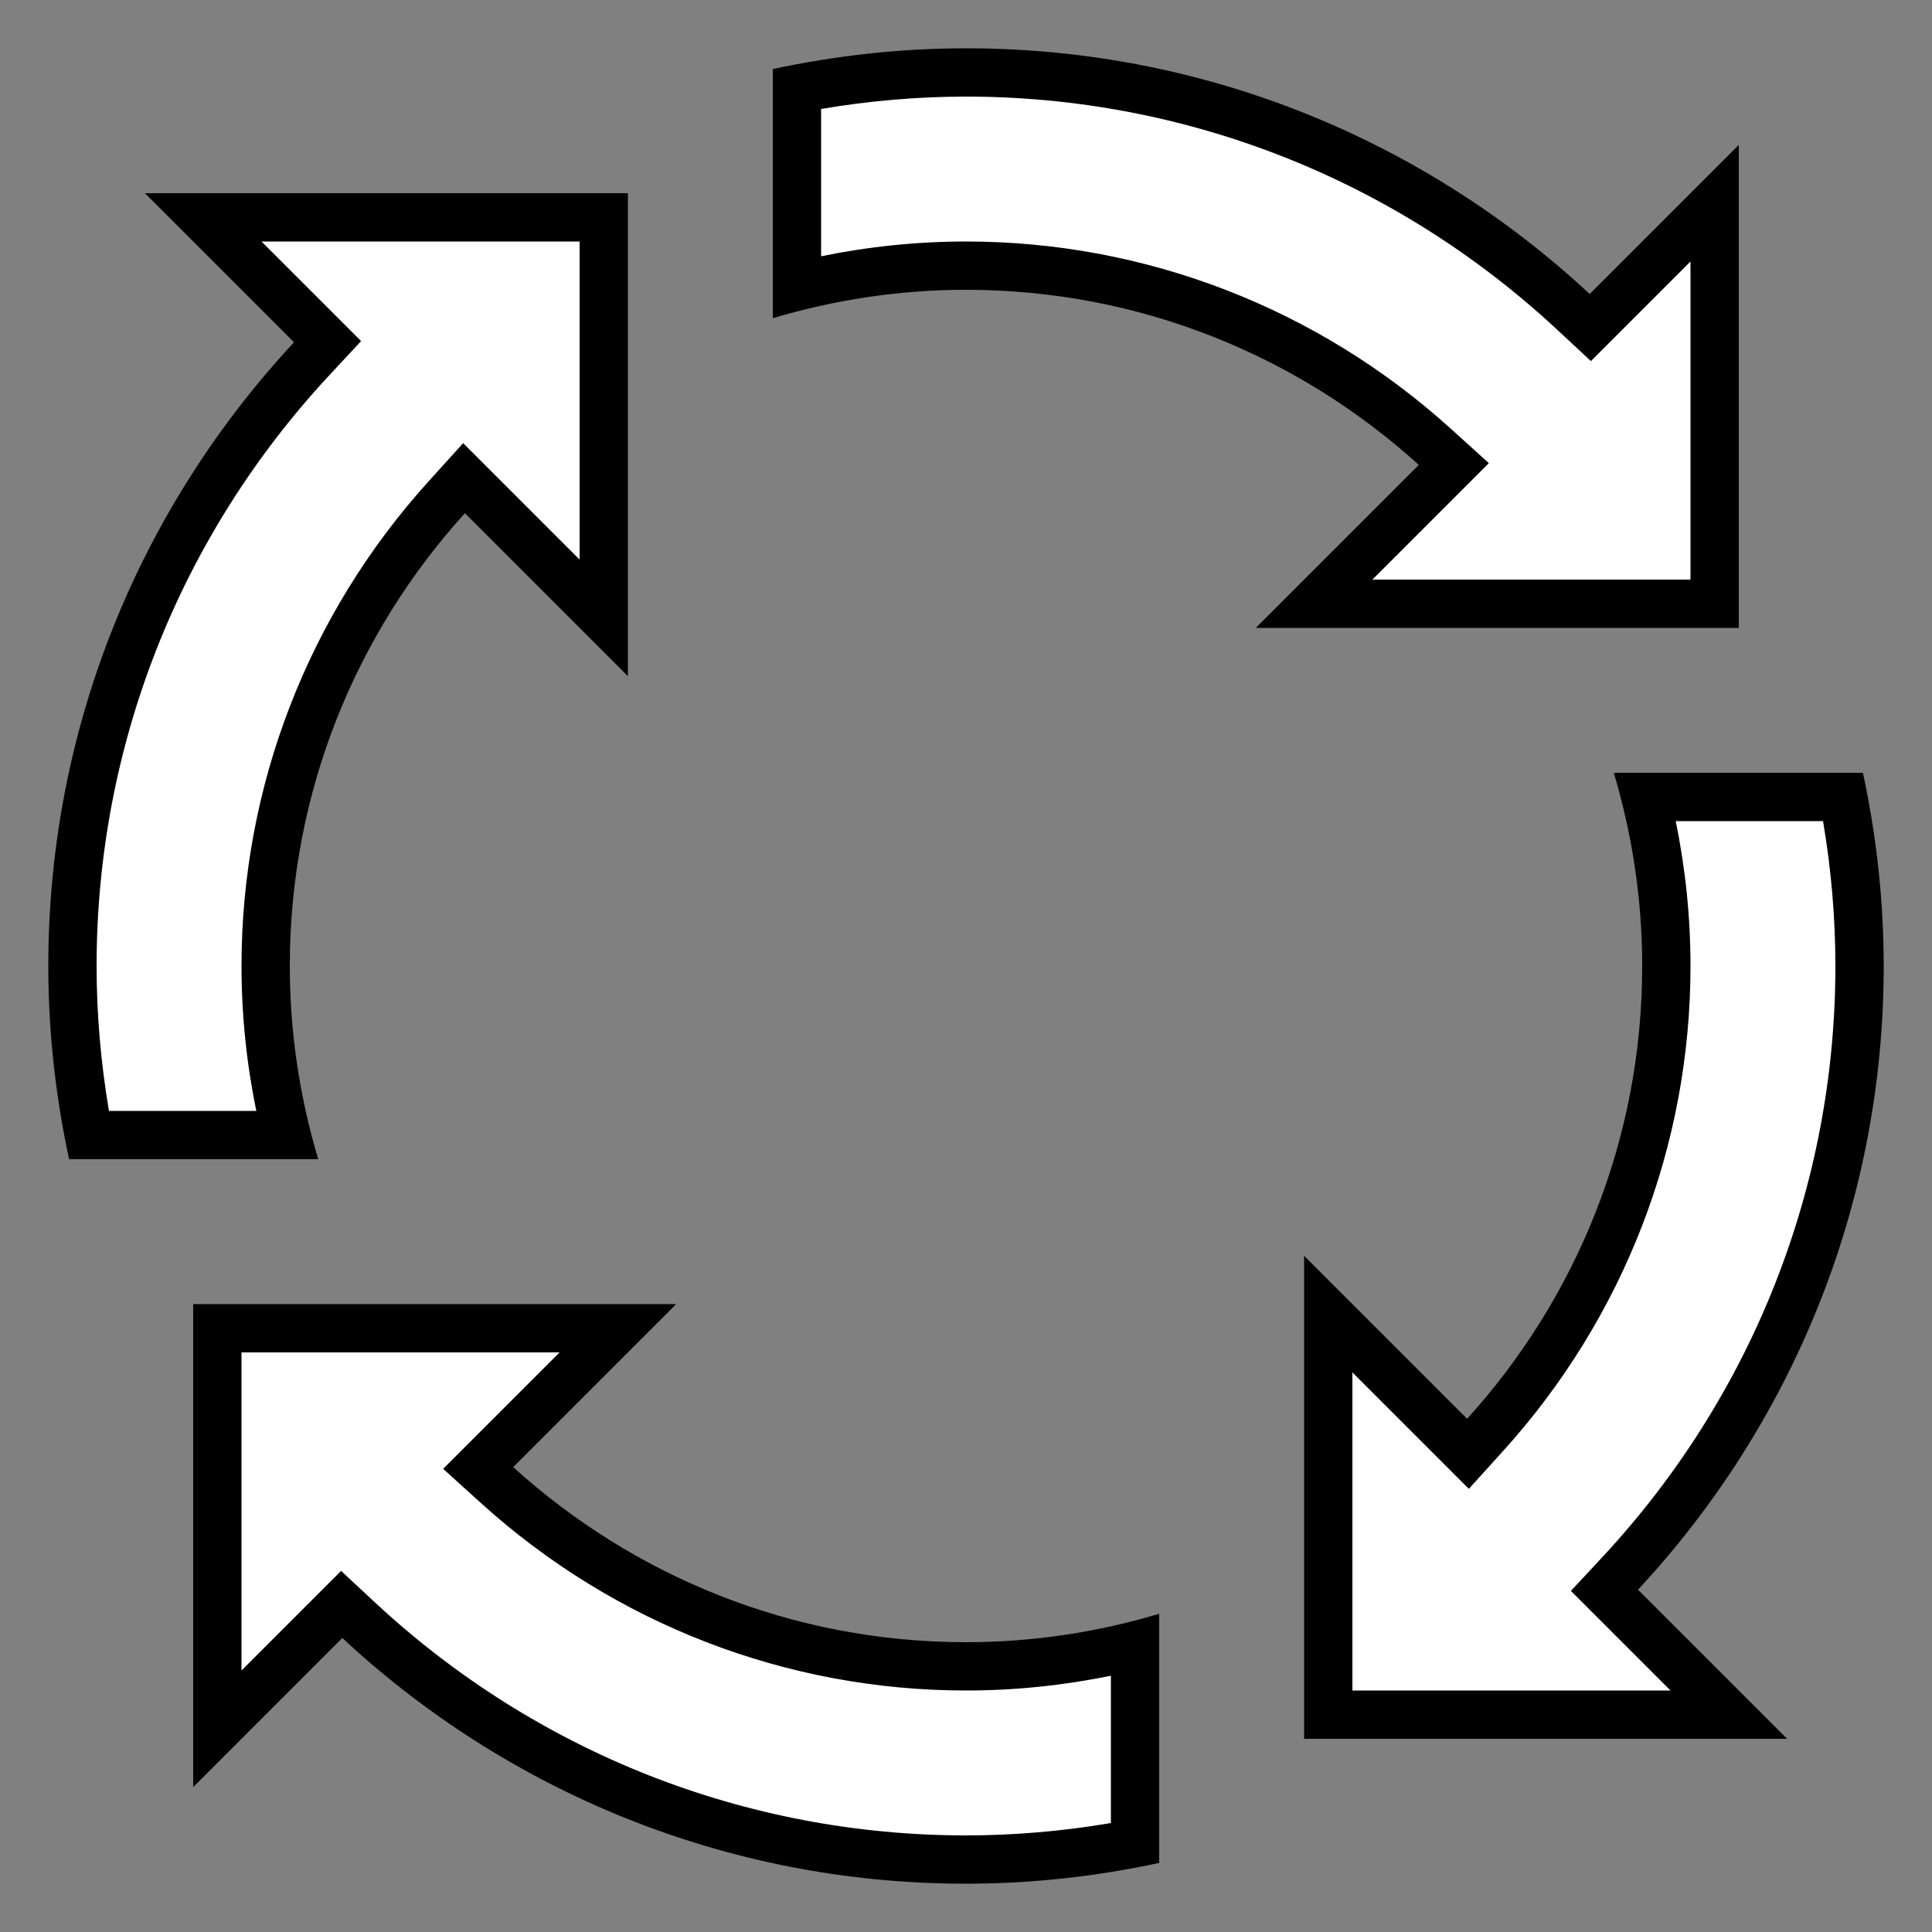 ﻿<svg version="1.1" id="Layer_1" xmlns="http://www.w3.org/2000/svg" xmlns:xlink="http://www.w3.org/1999/xlink" x="0px" y="0px" viewBox="0 0 40 40" style="enable-background:new 0 0 40 40;" xml:space="preserve">
<rect x="0" y="0" width="40" height="40" fill="#808080" stroke="none"/>
<g>
	<path style="fill:white;" d="M1.838,23.5C1.613,22.333,1.5,21.157,1.5,20c0-4.673,1.759-9.138,4.953-12.572l0.328-0.353&#10;&#9;&#9;L4.207,4.5H12.5v8.293L9.607,9.9l-0.353,0.389C6.833,12.962,5.5,16.411,5.5,20c0,1.174,0.146,2.349,0.433,3.5H1.838z"/>
	<path style="fill:black;" d="M12,5v6.586l-1.668-1.668L9.589,9.175L8.884,9.954C6.379,12.718,5,16.286,5,20&#10;&#9;&#9;c0,1.005,0.103,2.009,0.306,3h-3.05C2.086,21.998,2,20.992,2,20c0-4.546,1.712-8.89,4.819-12.232l0.657-0.706L6.794,6.38L5.414,5&#10;&#9;&#9;H12 M13,4H3l3.087,3.087C2.936,10.475,1,15.007,1,20c0,1.373,0.153,2.709,0.43,4h5.158C6.21,22.732,6,21.391,6,20&#10;&#9;&#9;c0-3.612,1.377-6.894,3.625-9.375L13,14V4L13,4z"/>
</g>
<g>
	<path style="fill:white;" d="M27.207,12.5L30.1,9.607l-0.389-0.353C27.038,6.833,23.589,5.5,20,5.5&#10;&#9;&#9;c-1.174,0-2.348,0.146-3.5,0.433V1.838C17.668,1.614,18.844,1.5,20,1.5c4.673,0,9.139,1.759,12.572,4.954l0.354,0.328L35.5,4.207&#10;&#9;&#9;V12.5H27.207z"/>
	<path style="fill:black;" d="M20,2c4.546,0,8.89,1.712,12.232,4.819l0.706,0.657l0.682-0.682L35,5.414V12h-6.586l1.668-1.668&#10;&#9;&#9;l0.743-0.743l-0.779-0.705C27.282,6.379,23.714,5,20,5c-1.005,0-2.009,0.103-3,0.306v-3.05C18.002,2.086,19.008,2,20,2 M20,1&#10;&#9;&#9;c-1.373,0-2.709,0.153-4,0.43v5.158C17.268,6.21,18.609,6,20,6c3.612,0,6.894,1.377,9.375,3.625L26,13h10V3l-3.087,3.087&#10;&#9;&#9;C29.525,2.936,24.993,1,20,1L20,1z"/>
</g>
<g>
	<path style="fill:white;" d="M27.5,35.5v-8.293l2.893,2.893l0.353-0.389C33.167,27.038,34.5,23.589,34.5,20&#10;&#9;&#9;c0-1.174-0.146-2.349-0.433-3.5h4.095c0.225,1.167,0.338,2.343,0.338,3.5c0,4.673-1.759,9.138-4.953,12.572l-0.328,0.353&#10;&#9;&#9;l2.574,2.575H27.5z"/>
	<path style="fill:black;" d="M37.744,17C37.914,18.002,38,19.008,38,20c0,4.546-1.712,8.89-4.819,12.232l-0.657,0.706&#10;&#9;&#9;l0.682,0.682l1.38,1.38H28v-6.586l1.668,1.668l0.743,0.743l0.705-0.779C33.621,27.282,35,23.714,35,20c0-1.005-0.103-2.009-0.306-3&#10;&#9;&#9;H37.744 M38.57,16h-5.158C33.79,17.268,34,18.609,34,20c0,3.612-1.377,6.894-3.625,9.375L27,26v10h10l-3.087-3.087&#10;&#9;&#9;C37.064,29.525,39,24.993,39,20C39,18.627,38.847,17.291,38.57,16L38.57,16z"/>
</g>
<g>
	<path style="fill:white;" d="M20,38.5c-4.673,0-9.139-1.759-12.572-4.954l-0.354-0.328L4.5,35.793V27.5h8.293L9.9,30.393&#10;&#9;&#9;l0.389,0.353C12.962,33.167,16.411,34.5,20,34.5c1.174,0,2.348-0.146,3.5-0.433v4.094C22.332,38.386,21.156,38.5,20,38.5z"/>
	<path style="fill:black;" d="M11.586,28l-1.668,1.668l-0.743,0.743l0.779,0.705C12.718,33.621,16.286,35,20,35&#10;&#9;&#9;c1.005,0,2.009-0.103,3-0.306v3.05C21.998,37.914,20.992,38,20,38c-4.546,0-8.89-1.712-12.232-4.819l-0.706-0.657L6.38,33.206&#10;&#9;&#9;L5,34.586V28H11.586 M14,27H4v10l3.087-3.087C10.475,37.064,15.007,39,20,39c1.373,0,2.709-0.153,4-0.43v-5.158&#10;&#9;&#9;C22.732,33.79,21.391,34,20,34c-3.612,0-6.894-1.377-9.375-3.625L14,27L14,27z"/>
</g>
</svg>
